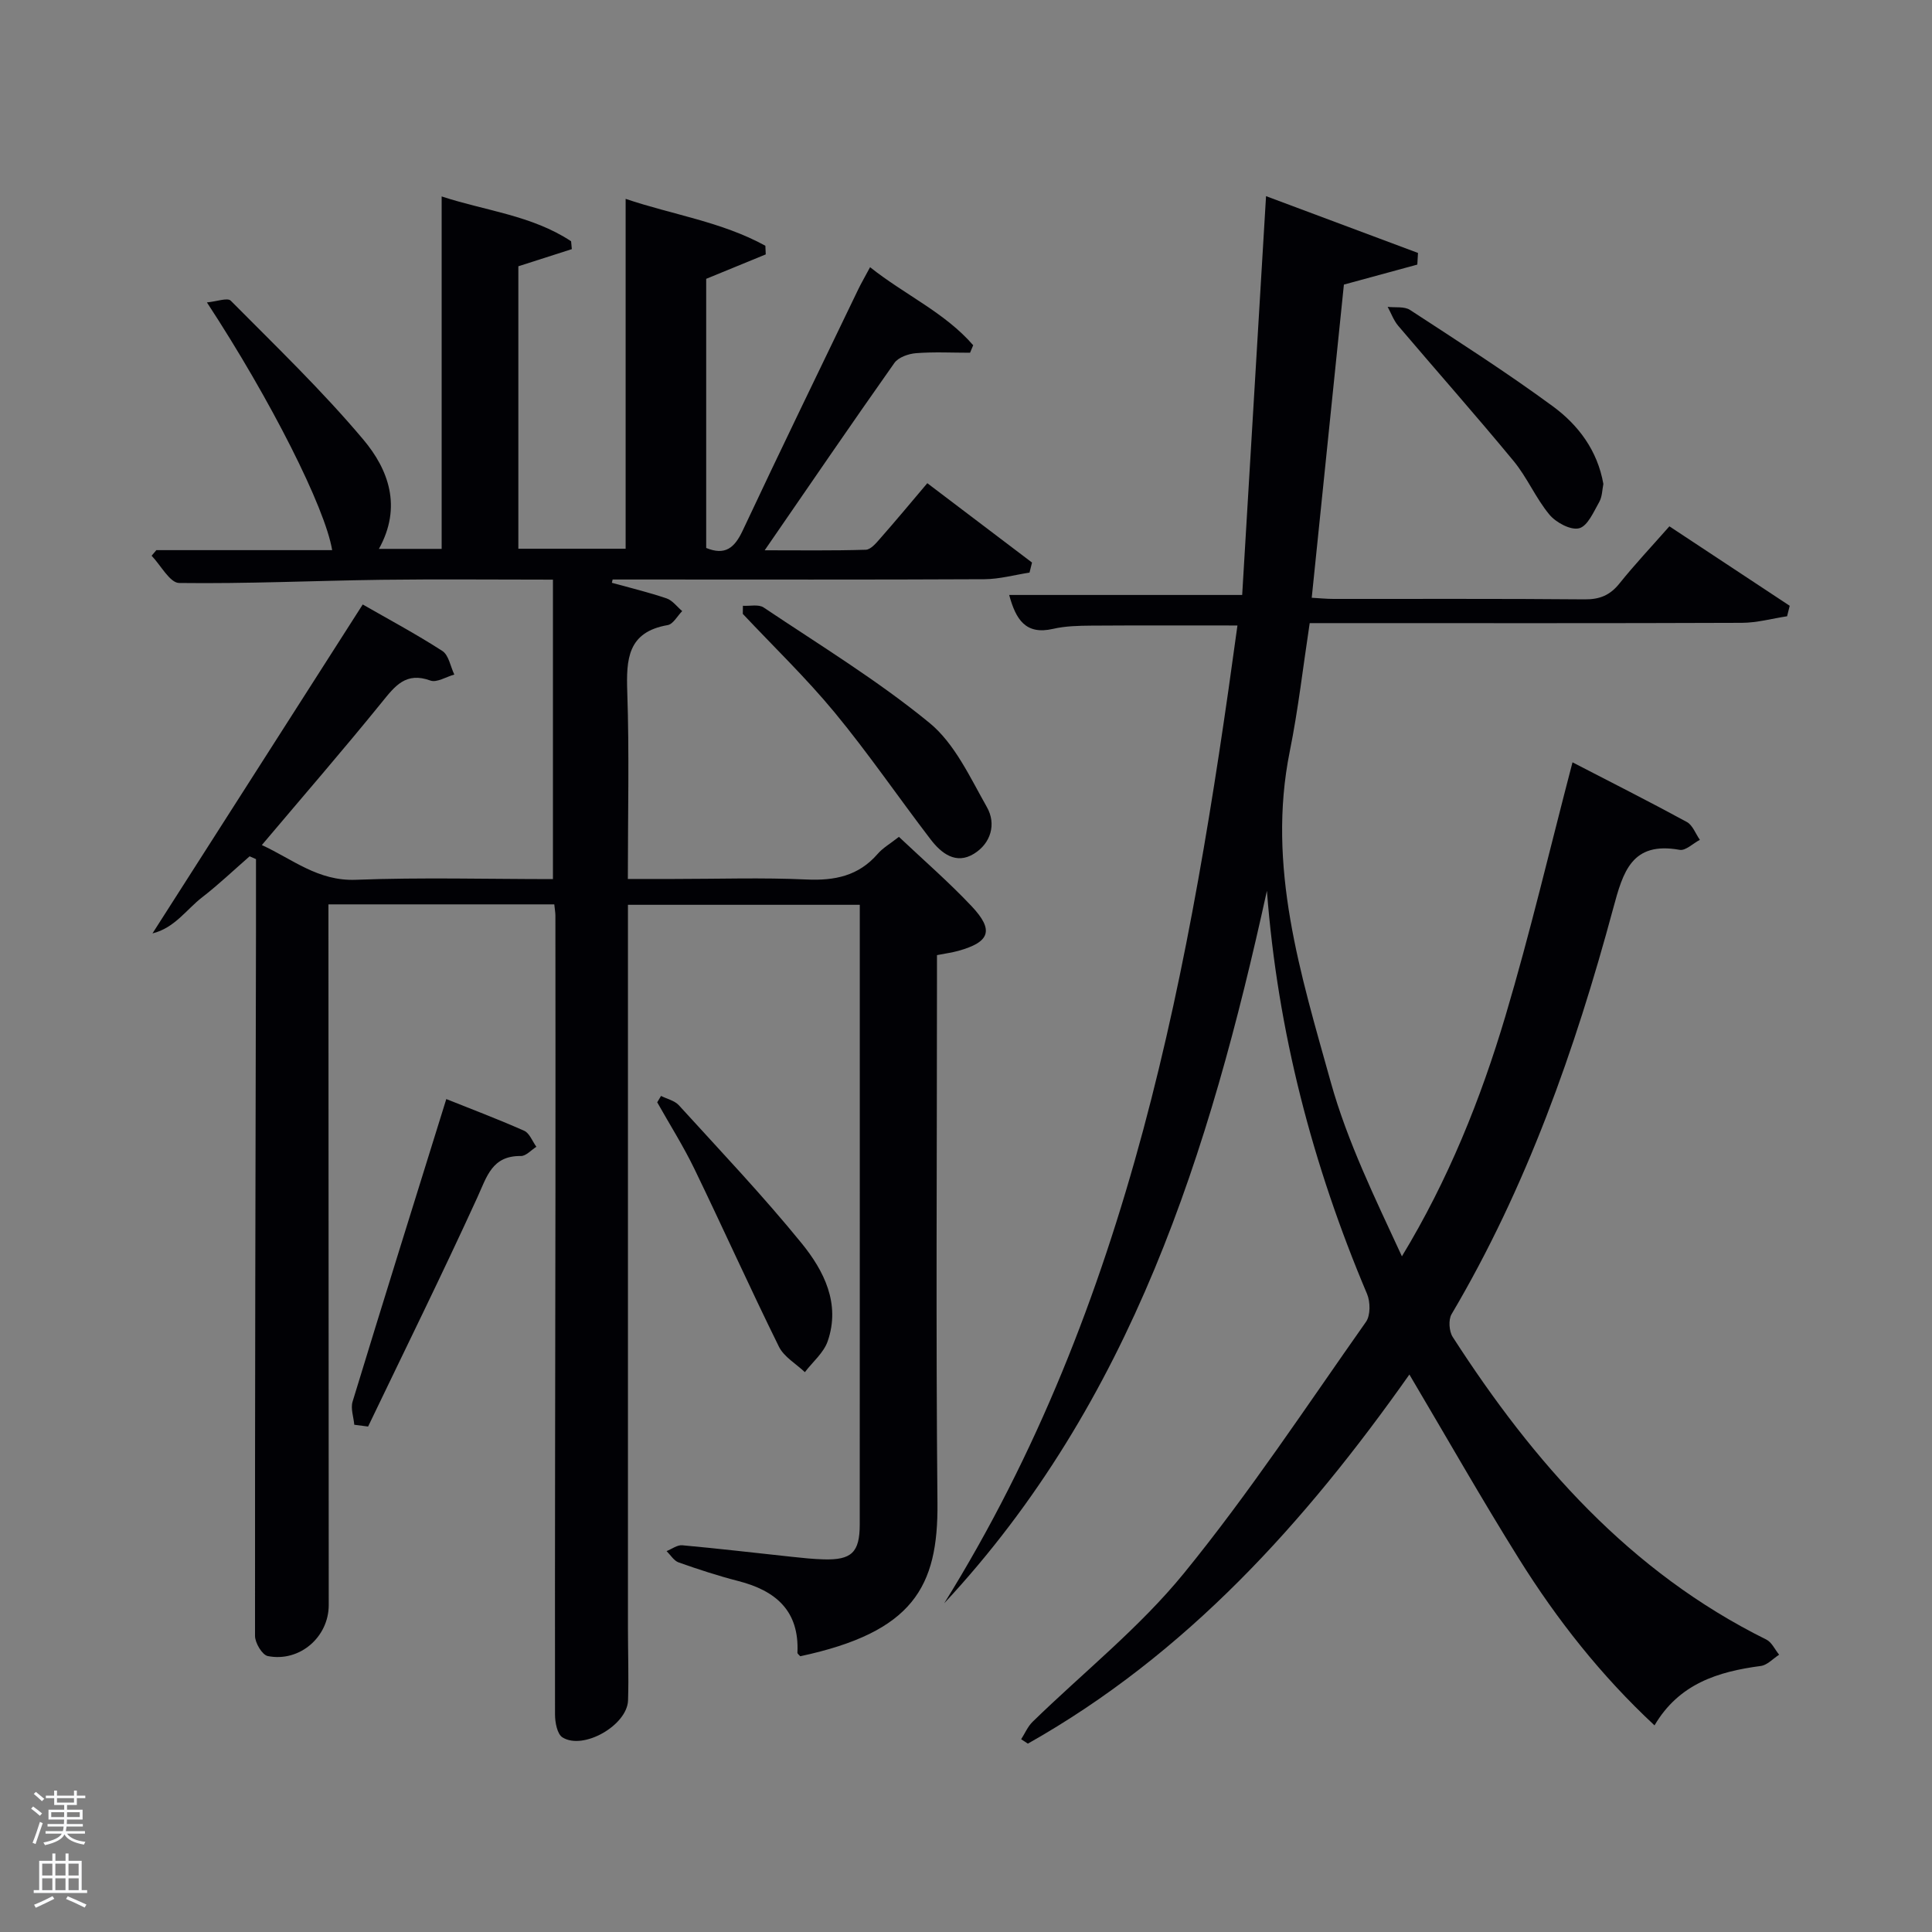 <svg enable-background="new 0 0 400 400" viewBox="0 0 400 400" xmlns="http://www.w3.org/2000/svg"><rect x="0" y="0" width="400" height="400" fill="#808080" stroke="none"/><path d="m6.44 374.46.42-.45c.65.47 1.27.95 1.85 1.44l-.45.49c-.65-.56-1.25-1.06-1.82-1.48m.93 7.33-.63-.26c.55-1.36 1.05-2.8 1.52-4.33.19.1.38.19.59.27-.46 1.29-.95 2.73-1.48 4.32m-.38-10.38.44-.42c.43.34 1.01.82 1.74 1.44l-.49.49c-.53-.51-1.09-1.01-1.69-1.51m2.5.35h1.72v-1.04h.59v1.04h3.52v-1.04h.59v1.04h1.75v.53h-1.75v1.42h-2.03v.97h3.22v2.03h-3.24c0 .35-.01.66-.03.93h3.32v.53h-3.37c-.03.27-.08.58-.15.94h3.96v.53h-3.71c.67.92 1.93 1.48 3.79 1.68-.13.24-.23.44-.29.59-2.13-.38-3.48-1.08-4.04-2.12-.43.97-1.77 1.72-4.03 2.23-.09-.19-.2-.37-.33-.55 2.1-.42 3.37-1.03 3.81-1.83h-3.36v-.53h3.58c.08-.29.13-.61.16-.94h-3.33v-.53h3.39c.02-.27.04-.58.04-.93h-3.23v-2.03h3.25v-.97h-2.07v-1.42h-1.73zm1.12 3.44v1h2.65c.01-.3.02-.44.02-.4v-.25-.35zm1.19-2h3.52v-.91h-3.52zm4.71 2h-2.63v.59c0 .15-.01.28-.01.4h2.64z" fill="#fafbfc"/><path d="m13.56 383.74h.63v1.52h2.72v6.07h1.13v.6h-11.06v-.6h1.13v-6.07h2.73v-1.52h.63v1.52h2.1v-1.52zm-2.69 8.83.38.56c-1.24.63-2.53 1.25-3.85 1.85-.1-.21-.21-.42-.34-.63 1.36-.55 2.63-1.15 3.81-1.78m-2.13-4.27h2.1v-2.45h-2.1zm0 3.04h2.1v-2.46h-2.1zm2.72-3.04h2.1v-2.45h-2.1zm0 3.04h2.1v-2.46h-2.1zm6.07 3.6c-1.41-.71-2.7-1.3-3.86-1.78l.35-.56c1.45.62 2.75 1.19 3.88 1.72zm-1.25-9.09h-2.1v2.45h2.1zm-2.09 5.49h2.1v-2.46h-2.1z" fill="#fafbfc"/><g fill="#010105"><path d="m114.76 187.24c-15.74 0-31 0-46.76 0v6.09c.02 46.33.04 92.65.06 138.98 0 6.62-6.02 11.87-12.62 10.56-1.15-.23-2.64-2.72-2.64-4.17-.03-48.66.1-97.31.2-145.97.01-4.95 0-9.91 0-14.86-.44-.19-.88-.39-1.32-.58-3.28 2.86-6.44 5.87-9.88 8.53-3.19 2.47-5.65 6.31-10.23 7.43 14.75-23.08 29-45.37 43.53-68.1 5.1 2.93 10.94 6.05 16.48 9.62 1.33.86 1.68 3.22 2.48 4.89-1.67.46-3.63 1.72-4.95 1.24-5.09-1.86-7.33 1.13-10.08 4.53-7.96 9.82-16.25 19.38-24.82 29.53 6.35 2.91 11.62 7.5 19.47 7.19 13.6-.52 27.23-.14 40.8-.14 0-20.88 0-41.27 0-62-12.17 0-23.82-.12-35.47.03-13.97.19-27.95.84-41.92.66-1.92-.02-3.8-3.67-5.7-5.64.33-.39.65-.77.98-1.16h36.4c-1.44-8.75-12.66-31.04-25.93-51.29 2.05-.19 4.26-1.03 4.93-.36 9.34 9.42 18.94 18.64 27.46 28.77 5.18 6.16 8.07 13.88 3.22 22.62h12.99c0-24.12 0-48.3 0-72.97 9.02 2.97 18.69 3.91 26.8 9.28.05.54.1 1.09.15 1.63-3.58 1.15-7.17 2.3-11.07 3.55v58.48h22.21c0-24.02 0-48.07 0-72.44 9.58 3.26 19.88 4.73 28.93 9.71.03.6.06 1.19.08 1.79-4.02 1.65-8.04 3.3-12.33 5.06v55.72c3.91 1.6 5.86.01 7.55-3.59 7.83-16.69 15.9-33.27 23.9-49.89.64-1.33 1.39-2.61 2.48-4.65 7.16 5.71 15.47 9.37 21.35 16.16-.22.52-.44 1.03-.65 1.55-3.73 0-7.47-.2-11.17.09-1.57.12-3.67.85-4.5 2.03-8.91 12.62-17.62 25.38-26.85 38.78 7.19 0 14.06.1 20.93-.11 1.03-.03 2.15-1.38 2.98-2.33 3.17-3.6 6.24-7.29 9.76-11.45 7.41 5.62 14.55 11.02 21.68 16.43-.17.69-.35 1.38-.52 2.08-3.11.48-6.22 1.35-9.34 1.37-23.83.12-47.66.06-71.49.06-1.83 0-3.65 0-5.48 0-.05.23-.11.46-.16.68 3.78 1.05 7.61 1.97 11.33 3.23 1.23.42 2.16 1.73 3.23 2.63-.99 1-1.87 2.7-3 2.9-8.32 1.43-8.6 7.07-8.37 13.89.43 12.64.12 25.3.12 38.67h9.5c9.17 0 18.34-.31 27.49.11 5.85.27 10.78-.74 14.73-5.3 1.06-1.23 2.56-2.08 4.4-3.53 5.07 4.79 10.33 9.35 15.07 14.38 4.67 4.96 3.77 7.41-2.79 9.23-1.26.35-2.57.52-4.4.88v5.43c0 35.99-.24 71.99.1 107.98.17 17.42-5.06 26.75-28.41 31.75-.2-.25-.59-.5-.58-.74.41-8.66-4.48-12.84-12.23-14.83-4.18-1.07-8.3-2.42-12.37-3.86-.98-.35-1.67-1.53-2.49-2.34 1.08-.43 2.2-1.3 3.24-1.21 7.61.69 15.19 1.59 22.79 2.4 2.15.23 4.31.46 6.47.52 5.8.17 7.49-1.44 7.49-7.24.02-41.66.01-83.32.01-124.98 0-.98 0-1.97 0-3.3-15.97 0-31.69 0-48 0v5.84 143.98c0 4.96.18 9.93.02 14.89-.16 5.14-9.24 10.37-13.57 7.67-1.1-.68-1.55-3.12-1.55-4.75-.04-35.96.05-71.96.09-107.95.02-19.16 0-38.33-.01-57.49-.01-.64-.13-1.28-.23-2.28z"/><path d="m262.3 184.43c-11.85 53.95-27.99 105.84-66.81 147.51 38.54-61.99 51.04-131.65 60.71-202.44-10.39 0-20.33-.04-30.26.03-2.65.02-5.36.08-7.92.67-5.66 1.3-7.7-1.92-9.08-7.02h48.24c1.65-27.55 3.27-54.66 4.94-82.57 10.66 3.99 21.06 7.87 31.46 11.76-.05.8-.09 1.61-.14 2.41-4.91 1.33-9.81 2.67-15.2 4.14-2.19 21.32-4.41 42.91-6.66 64.84 1.61.09 3.06.24 4.52.24 17.33.02 34.66-.07 51.99.09 3.16.03 5.28-.88 7.22-3.31 3.12-3.89 6.54-7.52 10.32-11.81 8.35 5.52 16.63 10.98 24.91 16.45-.18.72-.36 1.45-.54 2.17-3.12.48-6.24 1.35-9.37 1.36-27.83.11-55.66.06-83.48.06-1.82 0-3.64 0-5.99 0-1.37 8.99-2.37 17.86-4.13 26.57-4.8 23.8 2.28 46.17 8.49 68.46 3.45 12.38 9.21 24.11 14.73 36.07 9.61-15.85 16.31-32.54 21.44-49.77 5.1-17.14 9.19-34.59 13.88-52.51 7.88 4.08 15.84 8.09 23.67 12.35 1.21.66 1.81 2.44 2.7 3.7-1.41.73-2.96 2.3-4.19 2.07-9.91-1.78-11.7 4.5-13.76 12.14-7.89 29.26-17.93 57.73-33.46 84-.68 1.16-.52 3.55.24 4.72 16.73 25.96 36.65 48.64 64.94 62.65 1.12.56 1.77 2.07 2.64 3.13-1.26.81-2.45 2.15-3.79 2.33-8.88 1.17-16.94 3.68-22.01 12.3-11.07-10.3-20.2-21.9-28.05-34.46-7.72-12.36-14.93-25.05-22.7-38.18-21.61 30.64-46.15 57.9-78.99 76.42-.46-.3-.93-.61-1.39-.91.78-1.21 1.36-2.63 2.37-3.61 10.48-10.21 22.13-19.47 31.31-30.73 13.52-16.58 25.36-34.55 37.71-52.07.95-1.35.92-4.14.22-5.79-11.29-26.69-18.51-54.34-20.73-83.46z"/><path d="m153.81 125.42c1.45.09 3.25-.35 4.29.35 11.59 7.77 23.58 15.08 34.33 23.89 5.24 4.29 8.42 11.31 11.9 17.45 1.98 3.49.83 7.49-2.68 9.65-3.72 2.3-6.76-.07-8.99-2.99-6.67-8.71-12.87-17.8-19.85-26.25-5.91-7.16-12.65-13.64-19.02-20.42.01-.57.01-1.12.02-1.68z"/><path d="m73.35 294.98c-.14-1.61-.79-3.36-.35-4.79 6.32-20.72 12.79-41.39 19.4-62.64 4.89 1.96 10.57 4.1 16.12 6.56 1.11.49 1.7 2.18 2.53 3.32-1.07.67-2.15 1.93-3.21 1.91-5.97-.08-7.03 4.24-9.01 8.57-7.28 15.93-15.04 31.64-22.62 47.44-.96-.12-1.91-.24-2.86-.37z"/><path d="m136.86 226.9c1.25.63 2.81.97 3.69 1.93 8.59 9.44 17.4 18.71 25.44 28.6 4.6 5.67 8.07 12.48 5.37 20.27-.83 2.39-3.11 4.27-4.72 6.39-1.83-1.74-4.32-3.15-5.37-5.27-6.01-12.18-11.58-24.58-17.5-36.81-2.29-4.73-5.12-9.2-7.7-13.79.26-.43.52-.88.79-1.32z"/><path d="m331.96 100.2c-.24 1.16-.23 2.62-.85 3.72-1.16 2.04-2.4 4.99-4.16 5.45-1.73.46-4.78-1.17-6.15-2.81-2.84-3.41-4.61-7.71-7.44-11.13-7.8-9.45-15.93-18.62-23.87-27.97-.95-1.12-1.47-2.61-2.19-3.93 1.56.19 3.45-.13 4.63.64 9.97 6.51 20.03 12.94 29.62 19.99 5.23 3.85 9.2 9.12 10.41 16.04z"/></g></svg>